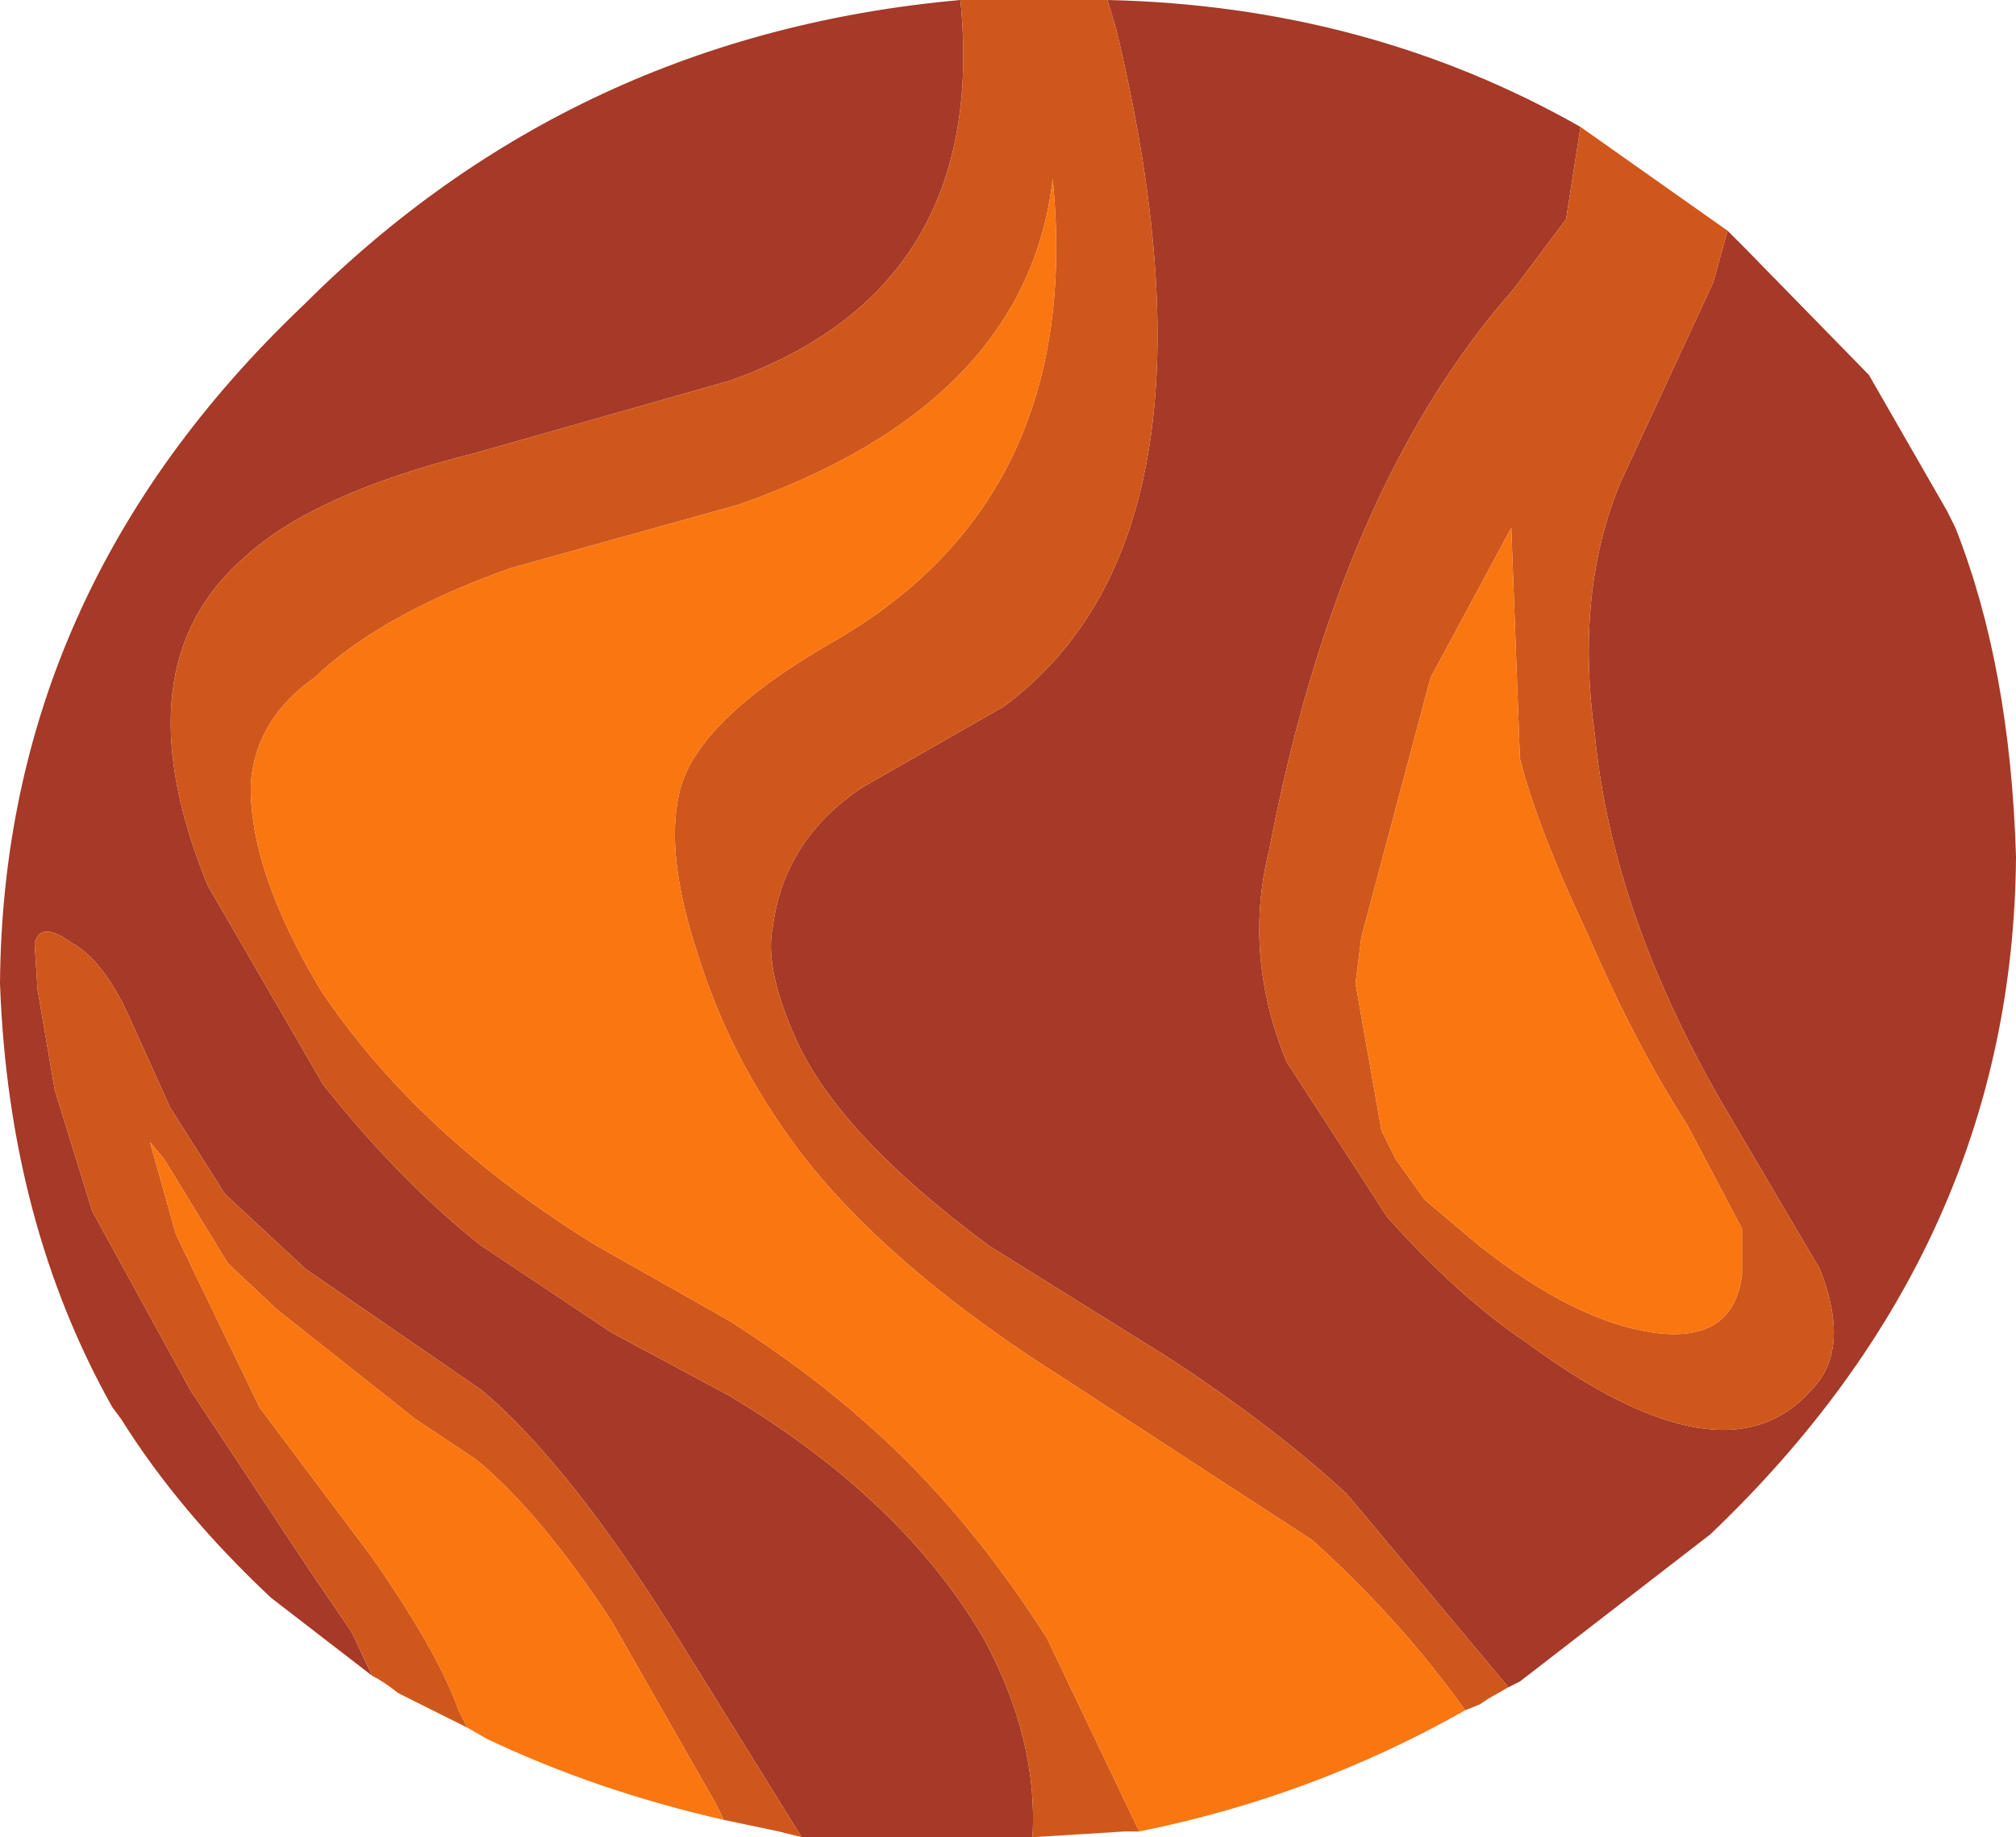 <?xml version="1.0" encoding="UTF-8" standalone="no"?>
<svg xmlns:ffdec="https://www.free-decompiler.com/flash" xmlns:xlink="http://www.w3.org/1999/xlink" ffdec:objectType="shape" height="31.85px" width="34.95px" xmlns="http://www.w3.org/2000/svg">
  <g transform="matrix(1.0, 0.0, 0.0, 1.0, 17.3, 16.1)">
    <path d="M1.9 -16.1 Q6.4 -16.0 10.1 -13.9 L9.85 -12.3 8.95 -11.1 Q5.9 -7.65 4.7 -1.35 4.25 0.45 5.0 2.3 L6.75 5.0 Q8.0 6.4 9.2 7.2 12.6 9.7 14.1 8.0 14.8 7.3 14.25 5.9 L12.6 3.1 Q10.65 -0.25 10.35 -3.35 10.0 -5.85 10.8 -7.75 L12.4 -11.2 12.65 -12.1 12.95 -11.8 15.1 -9.6 16.45 -7.25 16.6 -6.95 Q17.55 -4.55 17.65 -1.25 17.6 5.5 12.35 10.5 L9.05 13.05 8.85 13.15 6.05 9.8 Q4.75 8.6 2.9 7.4 L-0.15 5.5 Q-2.85 3.5 -3.55 1.8 -4.05 0.65 -3.9 -0.05 -3.7 -1.55 -2.35 -2.45 L0.1 -3.85 Q4.15 -6.85 2.05 -15.6 L1.9 -16.1 M-0.65 -16.1 Q-0.15 -11.1 -4.65 -9.5 L-9.05 -8.25 Q-11.85 -7.55 -13.05 -6.45 -15.25 -4.55 -13.7 -0.75 L-11.7 2.7 Q-10.35 4.4 -8.95 5.5 L-6.7 7.0 -4.65 8.1 Q-1.65 9.9 -0.25 12.3 0.7 14.05 0.6 15.75 L0.35 15.75 -0.15 15.75 -0.3 15.75 -3.2 15.75 -3.4 15.75 -3.65 15.35 -5.45 12.45 Q-7.4 9.3 -8.95 8.0 L-12.0 5.9 -13.4 4.6 -14.35 3.1 -15.05 1.55 Q-15.5 0.55 -16.05 0.25 -16.6 -0.15 -16.7 0.25 L-16.65 1.05 -16.35 2.8 -15.7 4.9 -14.0 8.0 -11.95 11.1 -11.2 12.2 -10.85 12.95 -12.6 11.6 Q-14.2 10.1 -15.2 8.5 L-15.35 8.3 Q-17.15 5.1 -17.3 0.95 -17.25 -5.85 -12.05 -10.8 -7.35 -15.5 -0.65 -16.1" fill="#a63927" fill-rule="evenodd" stroke="none"/>
    <path d="M1.9 -16.1 L2.05 -15.6 Q4.15 -6.85 0.1 -3.85 L-2.35 -2.45 Q-3.7 -1.55 -3.9 -0.05 -4.05 0.65 -3.55 1.8 -2.85 3.5 -0.15 5.5 L2.9 7.4 Q4.75 8.6 6.05 9.8 L8.85 13.15 8.5 13.35 8.35 13.45 8.1 13.55 Q7.0 12.0 5.45 10.6 L1.15 7.8 Q-1.7 6.0 -3.25 4.1 -4.6 2.4 -5.2 0.45 -5.8 -1.35 -5.5 -2.45 -5.15 -3.65 -2.9 -4.95 1.5 -7.45 0.95 -13.0 0.5 -9.1 -4.5 -7.35 L-8.45 -6.25 Q-10.7 -5.45 -11.85 -4.35 -12.85 -3.65 -12.95 -2.55 -13.0 -1.05 -11.75 1.05 -10.05 3.6 -6.95 5.5 L-4.65 6.8 Q-3.25 7.7 -2.25 8.6 -0.55 10.1 0.85 12.3 L2.45 15.65 2.2 15.65 0.6 15.75 Q0.7 14.05 -0.25 12.3 -1.65 9.9 -4.65 8.1 L-6.7 7.0 -8.95 5.5 Q-10.35 4.4 -11.7 2.7 L-13.7 -0.75 Q-15.25 -4.55 -13.05 -6.45 -11.85 -7.55 -9.05 -8.25 L-4.65 -9.5 Q-0.15 -11.1 -0.65 -16.1 L0.6 -16.1 1.65 -16.1 1.9 -16.1 M12.65 -12.1 L12.4 -11.2 10.8 -7.75 Q10.0 -5.85 10.35 -3.35 10.65 -0.25 12.6 3.1 L14.25 5.9 Q14.8 7.3 14.1 8.0 12.6 9.7 9.2 7.2 8.0 6.4 6.75 5.0 L5.0 2.3 Q4.25 0.45 4.7 -1.35 5.9 -7.65 8.95 -11.1 L9.85 -12.3 10.1 -13.9 12.65 -12.1 M8.35 5.5 Q10.0 6.8 11.35 7.0 12.75 7.2 12.9 6.0 L12.9 5.2 11.95 3.4 Q11.05 2.0 10.25 0.15 9.35 -1.75 9.05 -2.95 L8.9 -6.95 7.5 -4.35 6.3 0.15 6.2 0.95 6.65 3.5 6.9 4.0 7.4 4.7 8.35 5.5 M-10.85 12.95 L-11.2 12.2 -11.95 11.1 -14.0 8.0 -15.7 4.9 -16.35 2.8 -16.65 1.05 -16.7 0.25 Q-16.6 -0.15 -16.05 0.25 -15.5 0.55 -15.05 1.55 L-14.35 3.1 -13.4 4.6 -12.0 5.9 -8.95 8.0 Q-7.4 9.3 -5.45 12.45 L-3.65 15.35 -3.4 15.75 -3.8 15.65 -4.75 15.45 -4.9 15.15 -6.7 12.0 Q-7.95 10.1 -9.05 9.2 L-10.1 8.5 -12.5 6.6 -13.35 5.8 -14.45 4.0 -14.7 3.7 -14.25 5.3 -12.8 8.3 -10.85 10.9 Q-9.7 12.55 -9.35 13.55 L-9.2 13.85 -10.4 13.25 Q-10.65 13.05 -10.85 12.95" fill="#cf571c" fill-rule="evenodd" stroke="none"/>
    <path d="M2.45 15.65 L0.85 12.3 Q-0.55 10.1 -2.25 8.6 -3.25 7.7 -4.65 6.8 L-6.95 5.5 Q-10.05 3.6 -11.75 1.05 -13.0 -1.05 -12.95 -2.55 -12.85 -3.65 -11.85 -4.35 -10.7 -5.45 -8.45 -6.25 L-4.5 -7.35 Q0.5 -9.1 0.95 -13.0 1.5 -7.45 -2.9 -4.95 -5.15 -3.65 -5.5 -2.45 -5.8 -1.35 -5.2 0.45 -4.6 2.4 -3.25 4.1 -1.7 6.0 1.15 7.8 L5.45 10.6 Q7.0 12.0 8.1 13.55 5.45 15.05 2.45 15.65 M8.35 5.5 L7.4 4.7 6.9 4.0 6.65 3.5 6.2 0.95 6.3 0.15 7.5 -4.35 8.9 -6.95 9.05 -2.95 Q9.35 -1.75 10.25 0.15 11.05 2.0 11.95 3.4 L12.9 5.2 12.9 6.0 Q12.75 7.2 11.35 7.0 10.0 6.8 8.35 5.5 M-4.75 15.45 Q-6.95 14.95 -8.85 14.05 L-9.2 13.85 -9.35 13.55 Q-9.7 12.55 -10.85 10.9 L-12.8 8.3 -14.25 5.3 -14.7 3.7 -14.45 4.0 -13.35 5.8 -12.5 6.6 -10.1 8.5 -9.05 9.2 Q-7.95 10.1 -6.7 12.0 L-4.9 15.15 -4.75 15.45" fill="#f97611" fill-rule="evenodd" stroke="none"/>
  </g>
</svg>
